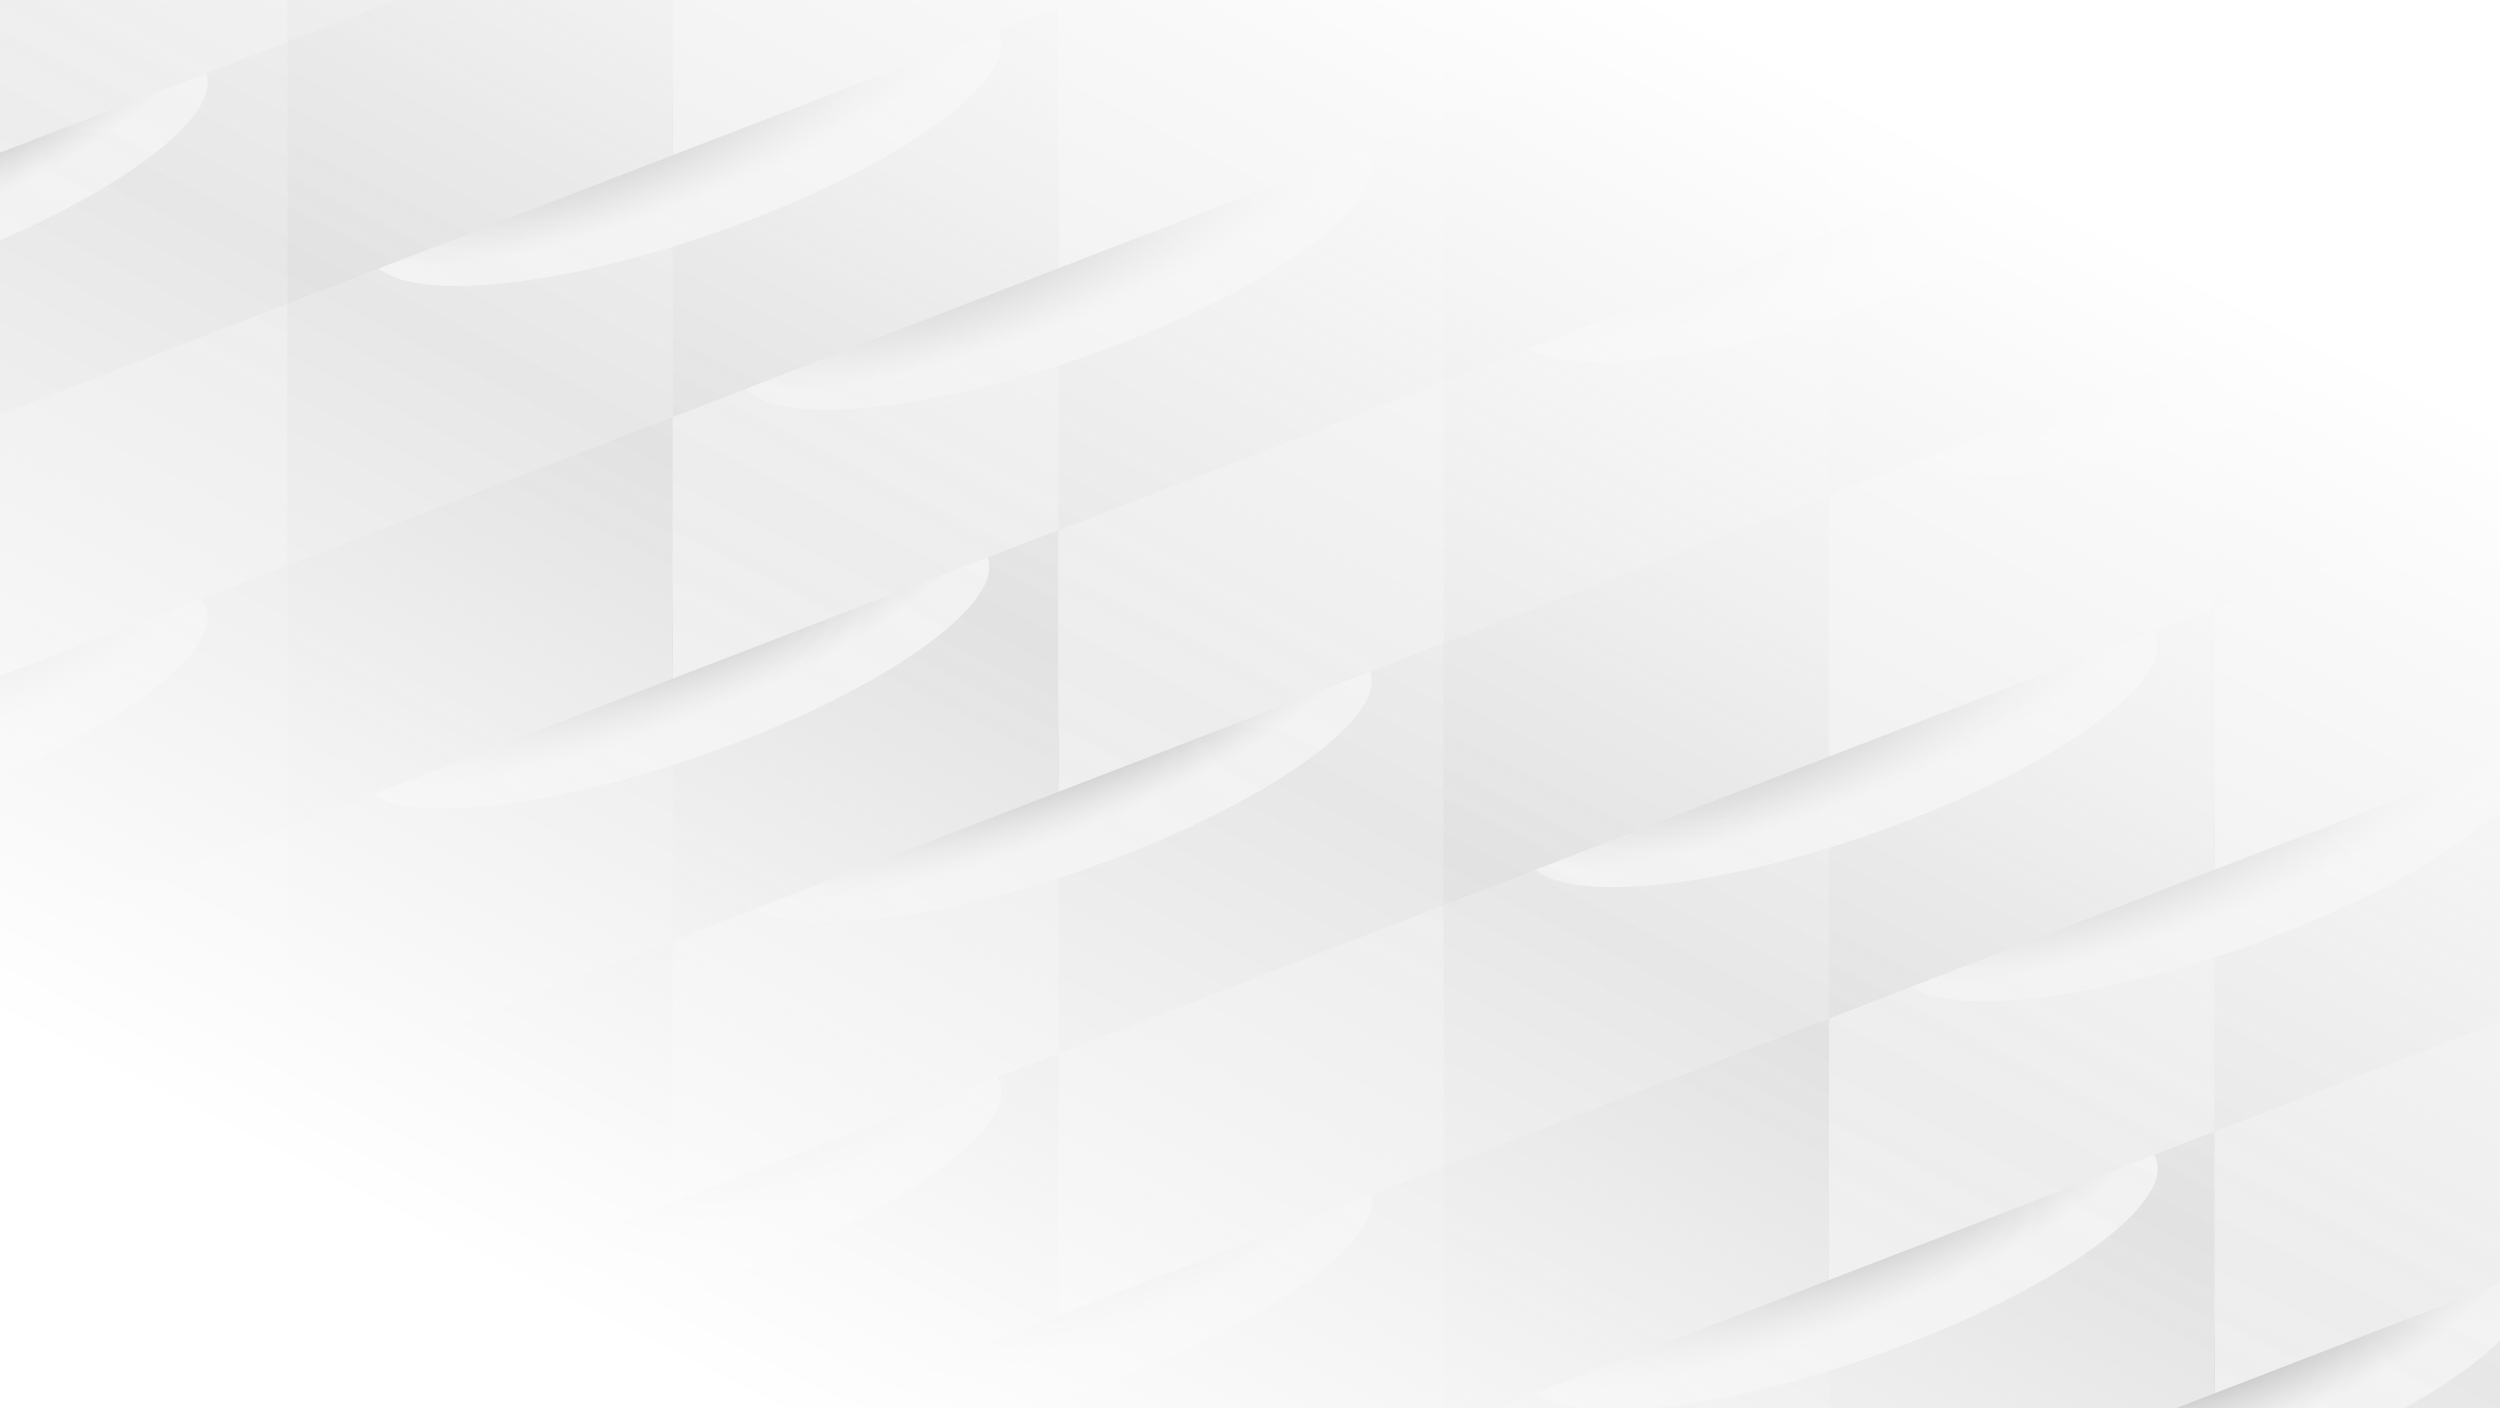 <?xml version="1.0" encoding="utf-8"?>
<!-- Generator: Adobe Illustrator 24.1.2, SVG Export Plug-In . SVG Version: 6.00 Build 0)  -->
<svg version="1.1" xmlns="http://www.w3.org/2000/svg" xmlns:xlink="http://www.w3.org/1999/xlink" x="0px" y="0px"
	 viewBox="0 0 1606.2 904.7" style="enable-background:new 0 0 1606.2 904.7;" xml:space="preserve">
<style type="text/css">
	.st0{fill:#E8E8E8;}
	.st1{opacity:0.42;}
	.st2{clip-path:url(#SVGID_2_);}
	.st3{fill:#E5E5E5;}
	.st4{fill:#F2F2F2;}
	.st5{fill:#D8D8D8;}
	.st6{fill:url(#SVGID_3_);}
	.st7{fill:url(#SVGID_4_);}
	.st8{fill:url(#SVGID_5_);}
	.st9{fill:url(#SVGID_6_);}
	.st10{fill:url(#SVGID_7_);}
	.st11{fill:url(#SVGID_8_);}
	.st12{fill:url(#SVGID_9_);}
	.st13{fill:url(#SVGID_10_);}
	.st14{fill:url(#SVGID_11_);}
	.st15{fill:url(#SVGID_12_);}
	.st16{fill:url(#SVGID_13_);}
	.st17{fill:url(#SVGID_14_);}
	.st18{fill:url(#SVGID_15_);}
	.st19{fill:url(#SVGID_16_);}
	.st20{fill:url(#SVGID_17_);}
	.st21{fill:url(#SVGID_18_);}
	.st22{fill:url(#SVGID_19_);}
	.st23{fill:url(#SVGID_20_);}
	.st24{fill:url(#SVGID_21_);}
	.st25{fill:url(#SVGID_22_);}
	.st26{fill:url(#SVGID_23_);}
	.st27{fill:url(#SVGID_24_);}
	.st28{fill:url(#SVGID_25_);}
	.st29{fill:url(#SVGID_26_);}
	.st30{fill:url(#SVGID_27_);}
	.st31{fill:url(#SVGID_28_);}
	.st32{fill:url(#SVGID_29_);}
	.st33{fill:url(#SVGID_30_);}
	.st34{fill:url(#SVGID_31_);}
	.st35{fill:url(#SVGID_32_);}
</style>
<g id="Background">
	<rect x="-35.3" y="-19.9" class="st0" width="1679.1" height="944.5"/>
</g>
<g id="Object">
	<g class="st1">
		<defs>
			<rect id="SVGID_1_" x="-35.3" y="-19.9" class="st1" width="1679.1" height="944.5"/>
		</defs>
		<clipPath id="SVGID_2_">
			<use xlink:href="#SVGID_1_"  style="overflow:visible;"/>
		</clipPath>
		<g class="st2">
			<polygon class="st3" points="1670.4,967.9 1422.8,1063.3 1422.8,895.2 1670.4,799.7 			"/>
			<polygon class="st4" points="1422.8,1063.3 1175.1,1158.8 1175.1,990.6 1422.8,895.2 			"/>
			
				<radialGradient id="SVGID_3_" cx="502.567" cy="1343.136" r="127.716" gradientTransform="matrix(1.55 -0.569 1.095399e-02 0.404 618.847 627.096)" gradientUnits="userSpaceOnUse">
				<stop  offset="0" style="stop-color:#404040"/>
				<stop  offset="0.186" style="stop-color:#6D6D6D"/>
				<stop  offset="0.469" style="stop-color:#ABABAB"/>
				<stop  offset="0.709" style="stop-color:#D9D9D9"/>
				<stop  offset="0.893" style="stop-color:#F5F5F5"/>
				<stop  offset="1" style="stop-color:#FFFFFF"/>
			</radialGradient>
			<path class="st6" d="M1624.3,830.3c-1.2,34.9-93.2,92-205.5,127.5c-112.3,35.6-202.4,36.1-201.2,1.3
				c1.2-34.9,93.2-92,205.5-127.5C1535.4,796,1625.5,795.5,1624.3,830.3z"/>
			<polygon class="st5" points="1422.8,895.2 1175.1,990.6 1175.1,822.4 1422.8,727 			"/>
			<polygon class="st3" points="1175.1,990.6 927.5,1086 927.5,917.9 1175.1,822.4 			"/>
			
				<radialGradient id="SVGID_4_" cx="345.503" cy="1233.382" r="127.716" gradientTransform="matrix(1.55 -0.569 1.095399e-02 0.404 625.465 503.111)" gradientUnits="userSpaceOnUse">
				<stop  offset="0" style="stop-color:#404040"/>
				<stop  offset="0.186" style="stop-color:#6D6D6D"/>
				<stop  offset="0.469" style="stop-color:#ABABAB"/>
				<stop  offset="0.709" style="stop-color:#D9D9D9"/>
				<stop  offset="0.893" style="stop-color:#F5F5F5"/>
				<stop  offset="1" style="stop-color:#FFFFFF"/>
			</radialGradient>
			<path class="st7" d="M1386.3,751.4c-1.2,34.9-93.2,92-205.5,127.5c-112.3,35.6-202.4,36.1-201.2,1.3
				c1.2-34.9,93.2-92,205.5-127.5C1297.4,717.1,1387.5,716.6,1386.3,751.4z"/>
			<polygon class="st4" points="679.9,1013.3 432.2,1108.7 432.2,940.6 679.9,845.1 			"/>
			<polygon class="st3" points="927.5,917.9 679.9,1013.3 679.9,845.1 927.5,749.7 			"/>
			
				<radialGradient id="SVGID_5_" cx="16.471" cy="1134.745" r="127.716" gradientTransform="matrix(1.55 -0.569 1.095399e-02 0.404 631.471 376.911)" gradientUnits="userSpaceOnUse">
				<stop  offset="0" style="stop-color:#404040"/>
				<stop  offset="0.186" style="stop-color:#6D6D6D"/>
				<stop  offset="0.469" style="stop-color:#ABABAB"/>
				<stop  offset="0.709" style="stop-color:#D9D9D9"/>
				<stop  offset="0.893" style="stop-color:#F5F5F5"/>
				<stop  offset="1" style="stop-color:#FFFFFF"/>
			</radialGradient>
			<path class="st8" d="M881.3,772.7c-1.2,34.9-93.2,92-205.5,127.5c-112.3,35.6-202.4,36.1-201.2,1.3c1.2-34.9,93.2-92,205.5-127.5
				C792.5,738.4,882.5,737.8,881.3,772.7z"/>
			<polygon class="st3" points="432.2,940.6 184.6,1036 184.6,867.8 432.2,772.4 			"/>
			<polygon class="st5" points="679.9,845.1 432.2,940.6 432.2,772.4 679.9,676.9 			"/>
			<polygon class="st3" points="1175.1,654.3 927.5,749.7 927.5,581.5 1175.1,486.1 			"/>
			<polygon class="st3" points="1670.4,631.6 1422.8,727 1422.8,558.8 1670.4,463.4 			"/>
			<polygon class="st4" points="1422.8,727 1175.1,822.4 1175.1,654.3 1422.8,558.8 			"/>
			
				<radialGradient id="SVGID_6_" cx="494.897" cy="1100.115" r="127.716" gradientTransform="matrix(1.55 -0.569 1.095399e-02 0.404 633.395 379.305)" gradientUnits="userSpaceOnUse">
				<stop  offset="0" style="stop-color:#404040"/>
				<stop  offset="0.186" style="stop-color:#6D6D6D"/>
				<stop  offset="0.469" style="stop-color:#ABABAB"/>
				<stop  offset="0.709" style="stop-color:#D9D9D9"/>
				<stop  offset="0.893" style="stop-color:#F5F5F5"/>
				<stop  offset="1" style="stop-color:#FFFFFF"/>
			</radialGradient>
			<path class="st9" d="M1624.3,488.8c-1.2,34.9-93.2,92-205.5,127.5c-112.3,35.6-202.4,36.1-201.2,1.3
				c1.2-34.9,93.2-92,205.5-127.5C1535.4,454.5,1625.5,453.9,1624.3,488.8z"/>
			<polygon class="st5" points="1422.8,558.8 1175.1,654.3 1175.1,486.1 1422.8,390.6 			"/>
			<polygon class="st4" points="1670.4,463.4 1422.8,558.8 1422.8,390.6 1670.4,295.2 			"/>
			<polygon class="st4" points="1670.4,799.7 1422.8,895.2 1422.8,727 1670.4,631.6 			"/>
			
				<radialGradient id="SVGID_7_" cx="337.957" cy="994.313" r="127.716" gradientTransform="matrix(1.55 -0.569 1.095399e-02 0.404 639.776 259.35)" gradientUnits="userSpaceOnUse">
				<stop  offset="0" style="stop-color:#404040"/>
				<stop  offset="0.186" style="stop-color:#6D6D6D"/>
				<stop  offset="0.469" style="stop-color:#ABABAB"/>
				<stop  offset="0.709" style="stop-color:#D9D9D9"/>
				<stop  offset="0.893" style="stop-color:#F5F5F5"/>
				<stop  offset="1" style="stop-color:#FFFFFF"/>
			</radialGradient>
			<path class="st10" d="M1386.3,415.4c-1.2,34.9-93.2,92-205.5,127.5c-112.3,35.6-202.4,36.1-201.2,1.3
				c1.2-34.9,93.2-92,205.5-127.5C1297.4,381.1,1387.5,380.6,1386.3,415.4z"/>
			<polygon class="st3" points="1670.4,295.2 1422.8,390.6 1422.8,222.5 1670.4,127 			"/>
			<polygon class="st4" points="1422.8,390.6 1175.1,486.1 1175.1,317.9 1422.8,222.5 			"/>
			
				<radialGradient id="SVGID_8_" cx="487.317" cy="859.98" r="127.716" gradientTransform="matrix(1.55 -0.569 1.095399e-02 0.404 647.77 134.458)" gradientUnits="userSpaceOnUse">
				<stop  offset="0" style="stop-color:#404040"/>
				<stop  offset="0.186" style="stop-color:#6D6D6D"/>
				<stop  offset="0.469" style="stop-color:#ABABAB"/>
				<stop  offset="0.709" style="stop-color:#D9D9D9"/>
				<stop  offset="0.893" style="stop-color:#F5F5F5"/>
				<stop  offset="1" style="stop-color:#FFFFFF"/>
			</radialGradient>
			<path class="st11" d="M1624.3,151.3c-1.2,34.9-93.2,92-205.5,127.5c-112.3,35.6-202.4,36.1-201.2,1.3
				c1.2-34.9,93.2-92,205.5-127.5C1535.4,117,1625.5,116.4,1624.3,151.3z"/>
			<polygon class="st5" points="1422.8,222.5 1175.1,317.9 1175.1,149.7 1422.8,54.3 			"/>
			<polygon class="st4" points="1670.4,127 1422.8,222.5 1422.8,54.3 1670.4,-41.2 			"/>
			<polygon class="st3" points="1670.4,-41.2 1422.8,54.3 1422.8,-113.9 1670.4,-209.3 			"/>
			<polygon class="st4" points="927.5,749.7 679.9,845.1 679.9,676.9 927.5,581.5 			"/>
			
				<radialGradient id="SVGID_9_" cx="-140.352" cy="1030.916" r="127.716" gradientTransform="matrix(1.55 -0.569 1.095399e-02 0.404 637.735 258.972)" gradientUnits="userSpaceOnUse">
				<stop  offset="0" style="stop-color:#404040"/>
				<stop  offset="0.186" style="stop-color:#6D6D6D"/>
				<stop  offset="0.469" style="stop-color:#ABABAB"/>
				<stop  offset="0.709" style="stop-color:#D9D9D9"/>
				<stop  offset="0.893" style="stop-color:#F5F5F5"/>
				<stop  offset="1" style="stop-color:#FFFFFF"/>
			</radialGradient>
			<path class="st12" d="M643.4,702.1c-1.2,34.9-93.2,92-205.5,127.5c-112.3,35.6-202.4,36.1-201.2,1.3
				c1.2-34.9,93.2-92,205.5-127.5C554.6,667.8,644.6,667.2,643.4,702.1z"/>
			<polygon class="st5" points="432.2,772.4 184.6,867.8 184.6,699.6 432.2,604.2 			"/>
			<polygon class="st3" points="927.5,581.5 679.9,676.9 679.9,508.8 927.5,413.3 			"/>
			<polygon class="st4" points="679.9,677 432.2,772.4 432.2,604.2 679.9,508.8 			"/>
			<polygon class="st5" points="1175.1,486.1 927.5,581.5 927.5,413.3 1175.1,317.9 			"/>
			<polygon class="st5" points="1175.1,822.4 927.5,917.9 927.5,749.7 1175.1,654.3 			"/>
			
				<radialGradient id="SVGID_10_" cx="8.954" cy="896.567" r="127.716" gradientTransform="matrix(1.55 -0.569 1.095399e-02 0.404 645.729 134.059)" gradientUnits="userSpaceOnUse">
				<stop  offset="0" style="stop-color:#404040"/>
				<stop  offset="0.186" style="stop-color:#6D6D6D"/>
				<stop  offset="0.469" style="stop-color:#ABABAB"/>
				<stop  offset="0.709" style="stop-color:#D9D9D9"/>
				<stop  offset="0.893" style="stop-color:#F5F5F5"/>
				<stop  offset="1" style="stop-color:#FFFFFF"/>
			</radialGradient>
			<path class="st13" d="M881.3,438c-1.2,34.9-93.2,92-205.5,127.5c-112.3,35.6-202.4,36.1-201.2,1.3c1.2-34.9,93.2-92,205.5-127.5
				C792.5,403.7,882.5,403.1,881.3,438z"/>
			<polygon class="st3" points="432.2,604.2 184.6,699.6 184.6,531.5 432.2,436 			"/>
			<polygon class="st5" points="679.9,508.8 432.2,604.2 432.2,436 679.9,340.6 			"/>
			<polygon class="st3" points="1175.1,317.9 927.5,413.3 927.5,245.2 1175.1,149.7 			"/>
			<polygon class="st4" points="927.5,413.3 679.9,508.8 679.9,340.6 927.5,245.2 			"/>
			
				<radialGradient id="SVGID_11_" cx="-153.065" cy="789.061" r="127.716" gradientTransform="matrix(1.55 -0.569 1.095399e-02 0.404 652.215 11.971)" gradientUnits="userSpaceOnUse">
				<stop  offset="0" style="stop-color:#404040"/>
				<stop  offset="0.186" style="stop-color:#6D6D6D"/>
				<stop  offset="0.469" style="stop-color:#ABABAB"/>
				<stop  offset="0.709" style="stop-color:#D9D9D9"/>
				<stop  offset="0.893" style="stop-color:#F5F5F5"/>
				<stop  offset="1" style="stop-color:#FFFFFF"/>
			</radialGradient>
			<path class="st14" d="M635.6,364.7c-1.2,34.9-93.2,92-205.5,127.5s-202.4,36.1-201.2,1.3s93.2-92,205.5-127.5
				C546.7,330.4,636.8,329.8,635.6,364.7z"/>
			<polygon class="st5" points="432.2,436 184.6,531.5 184.6,363.3 432.2,267.9 			"/>
			<polygon class="st3" points="927.5,245.2 679.9,340.6 679.9,172.4 927.5,77 			"/>
			<polygon class="st4" points="679.9,340.6 432.2,436 432.2,267.9 679.9,172.4 			"/>
			
				<radialGradient id="SVGID_12_" cx="1.558" cy="662.256" r="127.716" gradientTransform="matrix(1.55 -0.569 1.095399e-02 0.404 659.756 -104.851)" gradientUnits="userSpaceOnUse">
				<stop  offset="0" style="stop-color:#404040"/>
				<stop  offset="0.186" style="stop-color:#6D6D6D"/>
				<stop  offset="0.469" style="stop-color:#ABABAB"/>
				<stop  offset="0.709" style="stop-color:#D9D9D9"/>
				<stop  offset="0.893" style="stop-color:#F5F5F5"/>
				<stop  offset="1" style="stop-color:#FFFFFF"/>
			</radialGradient>
			<path class="st15" d="M881.3,108.7c-1.2,34.9-93.2,92-205.5,127.5c-112.3,35.6-202.4,36.1-201.2,1.3
				c1.2-34.9,93.2-92,205.5-127.5C792.5,74.3,882.5,73.8,881.3,108.7z"/>
			<polygon class="st3" points="432.2,267.9 184.6,363.3 184.6,195.1 432.2,99.7 			"/>
			<polygon class="st5" points="679.9,172.4 432.2,267.9 432.2,99.7 679.9,4.3 			"/>
			<polygon class="st3" points="1175.1,-18.5 927.5,77 927.5,-91.2 1175.1,-186.6 			"/>
			<polygon class="st4" points="927.5,77 679.9,172.4 679.9,4.2 927.5,-91.2 			"/>
			
				<radialGradient id="SVGID_13_" cx="-155.465" cy="552.093" r="127.716" gradientTransform="matrix(1.55 -0.569 1.095399e-02 0.404 666.399 -229.249)" gradientUnits="userSpaceOnUse">
				<stop  offset="0" style="stop-color:#404040"/>
				<stop  offset="0.186" style="stop-color:#6D6D6D"/>
				<stop  offset="0.469" style="stop-color:#ABABAB"/>
				<stop  offset="0.709" style="stop-color:#D9D9D9"/>
				<stop  offset="0.893" style="stop-color:#F5F5F5"/>
				<stop  offset="1" style="stop-color:#FFFFFF"/>
			</radialGradient>
			<path class="st16" d="M643.4,29.2c-1.2,34.9-93.2,92-205.5,127.5c-112.3,35.6-202.4,36.1-201.2,1.3c1.2-34.9,93.2-92,205.5-127.5
				C554.6-5.1,644.6-5.7,643.4,29.2z"/>
			<polygon class="st5" points="432.2,99.7 184.6,195.1 184.6,27 432.2,-68.5 			"/>
			<polygon class="st3" points="927.5,-91.2 679.9,4.2 679.9,-163.9 927.5,-259.4 			"/>
			<polygon class="st4" points="679.9,4.3 432.2,99.7 432.2,-68.5 679.9,-163.9 			"/>
			<polygon class="st3" points="432.2,-68.5 184.6,27 184.6,-141.2 432.2,-236.7 			"/>
			<polygon class="st3" points="184.6,867.8 -63.1,963.3 -63.1,795.1 184.6,699.6 			"/>
			
				<radialGradient id="SVGID_14_" cx="-472.436" cy="938.576" r="127.716" gradientTransform="matrix(1.55 -0.569 1.095399e-02 0.404 643.365 138.938)" gradientUnits="userSpaceOnUse">
				<stop  offset="0" style="stop-color:#404040"/>
				<stop  offset="0.186" style="stop-color:#6D6D6D"/>
				<stop  offset="0.469" style="stop-color:#ABABAB"/>
				<stop  offset="0.709" style="stop-color:#D9D9D9"/>
				<stop  offset="0.893" style="stop-color:#F5F5F5"/>
				<stop  offset="1" style="stop-color:#FFFFFF"/>
			</radialGradient>
			<path class="st17" d="M133.5,733.8c-1.2,34.9-93.2,92-205.5,127.5c-112.3,35.6-202.4,36.1-201.2,1.3
				c1.2-34.9,93.2-92,205.5-127.5C44.6,699.5,134.7,698.9,133.5,733.8z"/>
			<polygon class="st4" points="184.6,699.6 -63.1,795.1 -63.1,626.9 184.6,531.5 			"/>
			<polygon class="st3" points="184.6,531.5 -63.1,626.9 -63.1,458.7 184.6,363.3 			"/>
			
				<radialGradient id="SVGID_15_" cx="-479.995" cy="699.08" r="127.716" gradientTransform="matrix(1.55 -0.569 1.095399e-02 0.404 657.702 -105.258)" gradientUnits="userSpaceOnUse">
				<stop  offset="0" style="stop-color:#404040"/>
				<stop  offset="0.186" style="stop-color:#6D6D6D"/>
				<stop  offset="0.469" style="stop-color:#ABABAB"/>
				<stop  offset="0.709" style="stop-color:#D9D9D9"/>
				<stop  offset="0.893" style="stop-color:#F5F5F5"/>
				<stop  offset="1" style="stop-color:#FFFFFF"/>
			</radialGradient>
			<path class="st18" d="M133.5,397.2c-1.2,34.9-93.2,92-205.5,127.5c-112.3,35.6-202.4,36.1-201.2,1.3s93.2-92,205.5-127.5
				C44.6,362.9,134.7,362.4,133.5,397.2z"/>
			<polygon class="st4" points="184.6,1036 -63.1,1131.4 -63.1,963.3 184.6,867.8 			"/>
			<polygon class="st4" points="184.6,363.3 -63.1,458.7 -63.1,290.6 184.6,195.1 			"/>
			<polygon class="st3" points="184.6,195.1 -63.1,290.6 -63.1,122.4 184.6,26.9 			"/>
			
				<radialGradient id="SVGID_16_" cx="-487.712" cy="454.568" r="127.716" gradientTransform="matrix(1.55 -0.569 1.095399e-02 0.404 672.34 -354.569)" gradientUnits="userSpaceOnUse">
				<stop  offset="0" style="stop-color:#404040"/>
				<stop  offset="0.186" style="stop-color:#6D6D6D"/>
				<stop  offset="0.469" style="stop-color:#ABABAB"/>
				<stop  offset="0.709" style="stop-color:#D9D9D9"/>
				<stop  offset="0.893" style="stop-color:#F5F5F5"/>
				<stop  offset="1" style="stop-color:#FFFFFF"/>
			</radialGradient>
			<path class="st19" d="M133.5,53.6c-1.2,34.9-93.2,92-205.5,127.5c-112.3,35.6-202.4,36.1-201.2,1.3c1.2-34.9,93.2-92,205.5-127.5
				S134.7,18.7,133.5,53.6z"/>
			<polygon class="st4" points="184.6,27 -63.1,122.4 -63.1,-45.8 184.6,-141.2 			"/>
			
				<radialGradient id="SVGID_17_" cx="325.243" cy="752.458" r="127.716" gradientTransform="matrix(1.55 -0.569 1.095399e-02 0.404 654.256 12.349)" gradientUnits="userSpaceOnUse">
				<stop  offset="0" style="stop-color:#404040"/>
				<stop  offset="0.186" style="stop-color:#6D6D6D"/>
				<stop  offset="0.469" style="stop-color:#ABABAB"/>
				<stop  offset="0.709" style="stop-color:#D9D9D9"/>
				<stop  offset="0.893" style="stop-color:#F5F5F5"/>
				<stop  offset="1" style="stop-color:#FFFFFF"/>
			</radialGradient>
			<path class="st20" d="M1378.4,78c-1.2,34.9-93.2,92-205.5,127.5c-112.3,35.6-202.4,36.1-201.2,1.3c1.2-34.9,93.2-92,205.5-127.5
				C1289.5,43.7,1379.6,43.2,1378.4,78z"/>
			<polygon class="st4" points="1422.8,54.3 1175.1,149.7 1175.1,-18.5 1422.8,-113.9 			"/>
			<polygon class="st5" points="1175.1,149.7 927.5,245.2 927.5,77 1175.1,-18.5 			"/>
		</g>
	</g>
	
		<linearGradient id="SVGID_18_" gradientUnits="userSpaceOnUse" x1="325.103" y1="-485.458" x2="1244.846" y2="1314.898" gradientTransform="matrix(-1 0 0 1 1608.414 0)">
		<stop  offset="0.256" style="stop-color:#E8E8E8"/>
		<stop  offset="0.534" style="stop-color:#E8E8E8;stop-opacity:0"/>
		<stop  offset="0.792" style="stop-color:#E8E8E8"/>
	</linearGradient>
	<polygon class="st21" points="1643.7,-19.9 -35.3,-19.9 -35.3,924.6 1643.7,924.6 	"/>
	
		<linearGradient id="SVGID_19_" gradientUnits="userSpaceOnUse" x1="326.541" y1="-484.857" x2="1245.694" y2="1314.345" gradientTransform="matrix(-1 0 0 1 1608.414 0)">
		<stop  offset="0.26" style="stop-color:#FFFFFF"/>
		<stop  offset="0.534" style="stop-color:#FFFFFF;stop-opacity:0"/>
		<stop  offset="0.793" style="stop-color:#FFFFFF"/>
	</linearGradient>
	<polygon class="st22" points="1641.5,-19.9 -35.3,-19.9 -35.3,924.6 1641.5,924.6 	"/>
</g>
</svg>
